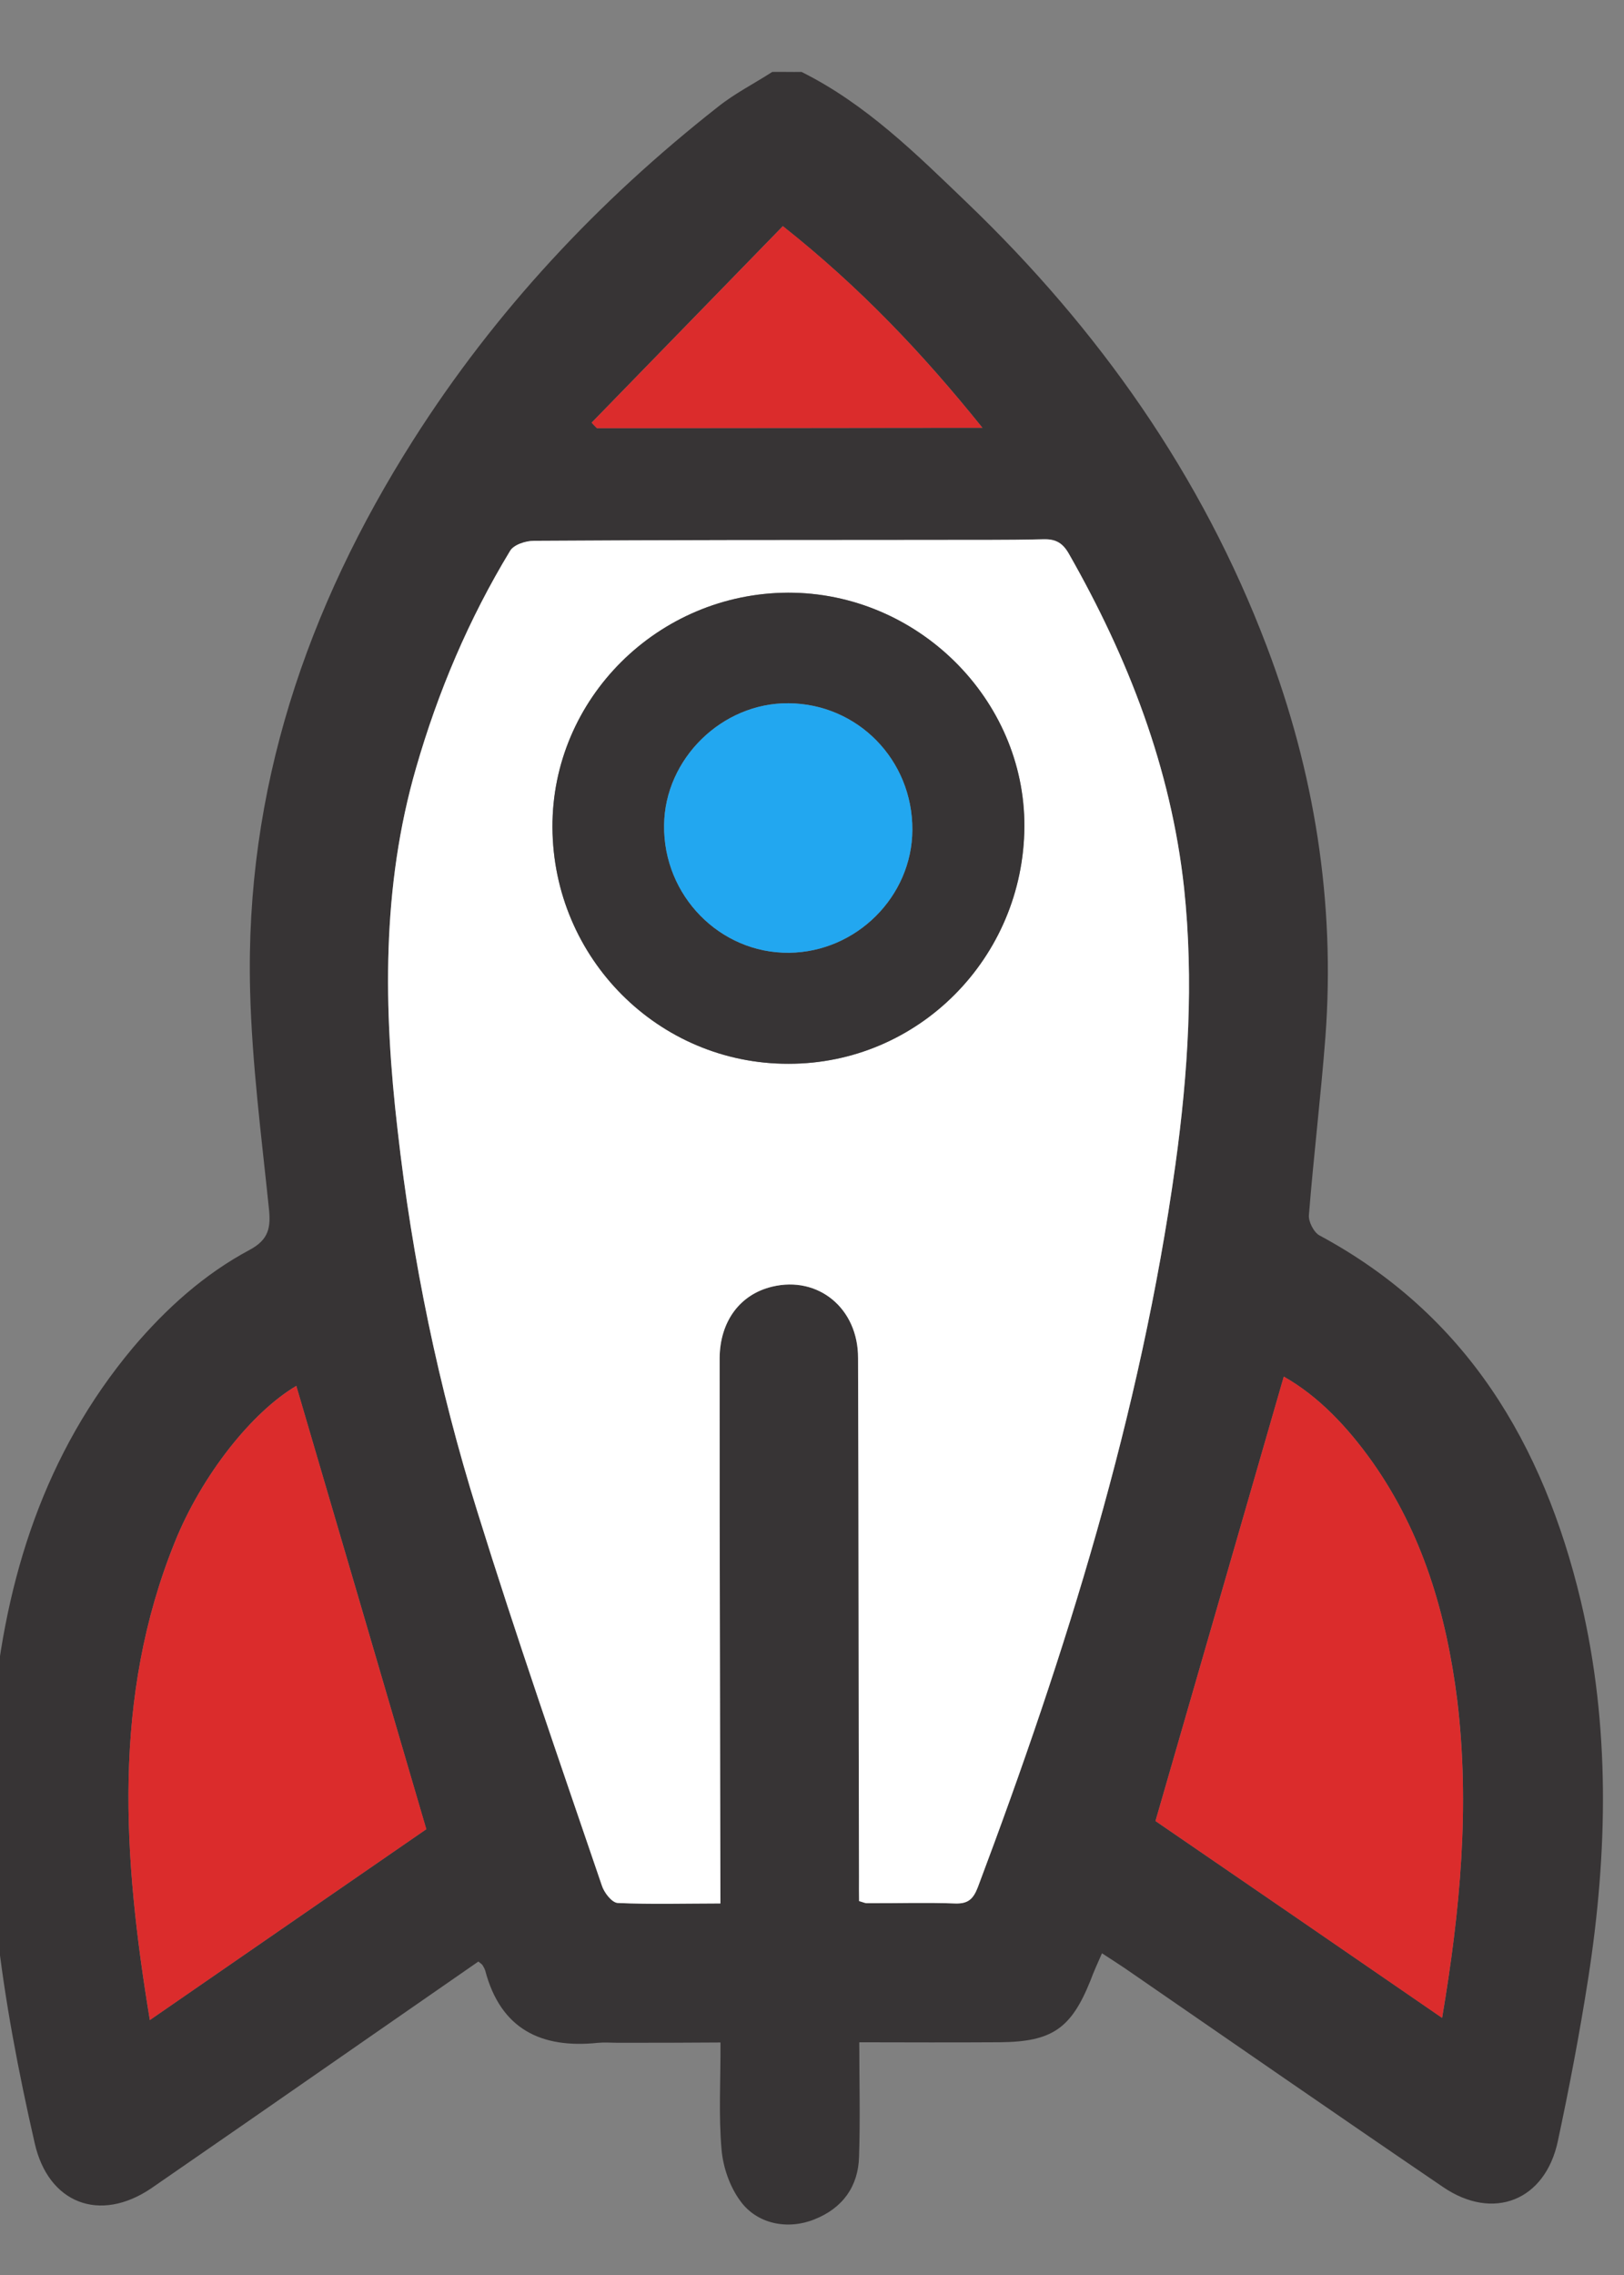 <?xml version="1.0" encoding="UTF-8"?>
<!DOCTYPE svg PUBLIC "-//W3C//DTD SVG 1.1//EN" "http://www.w3.org/Graphics/SVG/1.1/DTD/svg11.dtd">
<!-- Creator: CorelDRAW -->
<svg xmlns="http://www.w3.org/2000/svg" xml:space="preserve" width="10mm" height="14mm" version="1.1" style="shape-rendering:geometricPrecision; text-rendering:geometricPrecision; image-rendering:optimizeQuality; fill-rule:evenodd; clip-rule:evenodd"
viewBox="0 0 1000 1400"
 xmlns:xlink="http://www.w3.org/1999/xlink"
 xmlns:xodm="http://www.corel.com/coreldraw/odm/2003">
 <rect x="0" y="0" width="1000" height="1400" fill="#808080" stroke="none"/>
 <defs>
  <style type="text/css">
   <![CDATA[
    .fil0 {fill:#373435;fill-rule:nonzero}
    .fil3 {fill:#22A7F0;fill-rule:nonzero}
    .fil2 {fill:#DB2C2C;fill-rule:nonzero}
    .fil1 {fill:white;fill-rule:nonzero}
   ]]>
  </style>
 </defs>
 <g id="Camada_x0020_1">
  <g id="_2880286440608">
   <path class="fil0" d="M604.95 263.27c-80.43,0.02 -158.75,0.15 -237.36,0.19 -1.09,-0.92 -2.19,-2.22 -3.27,-3.37 39.01,-40.14 78.2,-80.28 117.7,-120.91 47.54,37.63 86.22,78.42 122.93,124.09zm53.2 77.47c36.6,64.22 62.92,131.88 70.98,205.88 6.03,56.98 2.47,113.7 -5.37,170.25 -21.3,153.37 -67.26,300.07 -121.63,444.46 -2.73,7 -5.7,10.28 -13.85,10.04 -17.91,-0.69 -36.15,-0.07 -54.26,-0.17 -1.12,0.1 -2.3,-0.53 -5.02,-1.29 -0.12,-4.82 -0.04,-9.86 -0.05,-14.99 -0.31,-106.3 -0.19,-212.79 -0.59,-319.2 0.1,-30.61 -24.55,-50.73 -52.85,-43.94 -19.8,4.7 -32.23,21.31 -32.4,44.07 -0.02,63.81 0.04,127.53 0.21,191.35 0.05,47.53 0.18,94.74 0.29,144.15 -22.12,0.04 -42.78,0.61 -63.3,-0.29 -3.63,-0.28 -8.44,-6.49 -9.79,-10.97 -26.06,-76.4 -52.61,-152.72 -76.6,-229.92 -23.94,-76.48 -40.09,-154.97 -49.08,-234.63 -8.74,-74.92 -9.85,-149.74 11.36,-222.98 13.54,-47 32.51,-91.68 57.83,-133.45 2.18,-3.88 9.57,-6.29 14.7,-6.3 80.73,-0.52 161.16,-0.51 241.8,-0.54 24.07,-0.1 48.31,0.19 72.48,-0.42 7.26,-0.1 11.42,2.4 15.14,8.89zm186.76 558.76c31.1,43.99 45.7,93.84 52.41,146.62 7.88,65.25 1.81,129.57 -9.31,195.62 -60.04,-41.34 -118.85,-81.63 -176.51,-121.11 26.67,-92.38 52.76,-182.64 79.01,-273.44 21.36,12.02 39.23,30.95 54.4,52.31zm-582.44 226.17c-54.88,37.86 -111.78,77.1 -170.21,117.43 -16.59,-100.44 -23.28,-198.38 15.33,-294.01 16.64,-41.29 47.59,-80.17 74.83,-96.21 26.62,90.3 53.15,180.74 80.05,272.79zm332.94 -1000.96c-31.12,-29.87 -62.13,-60.67 -101.87,-80.46 -6.04,0.11 -11.98,-0.1 -18.01,0.01 -11.11,7.18 -23.1,13.22 -33.47,21.51 -73.85,57.99 -137.13,125.64 -187.53,204.92 -65.71,103.43 -103.74,215.36 -100.52,339.02 1.13,44.72 6.94,89.2 11.54,133.67 1.32,11.99 0.01,19.43 -11.86,25.79 -27.94,14.92 -51.45,36.12 -71.87,60.22 -54.39,64.98 -78.47,141.57 -86.06,224.4 -8.08,89.86 5.68,177.76 25.6,265.06 8.38,37.08 40,49.27 71.74,27.82 19.87,-13.66 39.6,-27.42 59.45,-41.09 47.44,-32.87 94.68,-65.72 142.01,-98.48 1.29,1.11 2.11,1.54 2.59,2.26 0.59,1 1.28,2.12 1.64,3.35 9.5,35.99 34.46,48.07 69.36,44.42 3.85,-0.37 7.83,-0.08 11.69,-0.04 20.82,0.03 41.96,-0.01 63.81,-0.18 0.13,23.05 -1.23,44.57 0.66,65.95 0.92,10.79 5.06,22.82 11.56,31.59 10.34,14.36 29.41,17.88 45.62,11.31 17.32,-6.85 26.99,-20.2 27.48,-38.5 0.78,-23.16 0.15,-46.32 0.14,-70.47 29.99,0.08 58.38,0.14 86.58,-0.02 32.2,-0.28 43.9,-8.44 55.77,-37.96 2.01,-5.49 4.38,-10.58 7.1,-16.79 5.49,3.61 9.98,6.42 14.05,9.19 65.31,44.97 130.53,90.18 195.92,134.63 30.97,21.14 62.99,8.38 70.74,-28.26 7.06,-32.99 13.44,-66.5 18.7,-100.14 12.05,-77.6 13.59,-155.42 -4.58,-232.29 -23.1,-96.54 -70.34,-176.21 -160.85,-224.86 -3.58,-1.88 -7.01,-8.69 -6.55,-12.7 2.92,-36.51 7.32,-72.88 10.15,-109.46 6.17,-82.84 -6.74,-163.08 -36.19,-240.55 -39.98,-105.34 -103.54,-195.16 -184.54,-272.87z"/>
   <path class="fil1" d="M630.78 508.71c-0.5,80.71 -65.29,146 -145.19,145.92 -80.02,0.22 -145.02,-64.85 -145.41,-145.49 -0.36,-79.13 64.93,-144.09 145.08,-144.41 79.51,-0.13 145.9,65.36 145.52,143.98zm12.23 -176.86c-24.17,0.61 -48.41,0.32 -72.48,0.42 -80.64,0.03 -161.07,0.02 -241.8,0.54 -5.13,0.01 -12.52,2.42 -14.7,6.3 -25.32,41.77 -44.29,86.45 -57.83,133.45 -21.21,73.24 -20.1,148.06 -11.36,222.98 8.99,79.66 25.14,158.15 49.08,234.63 23.99,77.2 50.54,153.52 76.6,229.92 1.35,4.48 6.16,10.69 9.79,10.97 20.52,0.9 41.18,0.33 63.3,0.29 -0.11,-49.41 -0.24,-96.62 -0.29,-144.15 -0.17,-63.82 -0.23,-127.54 -0.21,-191.35 0.17,-22.76 12.6,-39.37 32.4,-44.07 28.3,-6.79 52.95,13.33 52.85,43.94 0.4,106.41 0.28,212.9 0.59,319.2 0.01,5.13 -0.07,10.17 0.05,14.99 2.72,0.76 3.9,1.39 5.02,1.29 18.11,0.1 36.35,-0.52 54.26,0.17 8.15,0.24 11.12,-3.04 13.85,-10.04 54.37,-144.39 100.33,-291.09 121.63,-444.46 7.84,-56.55 11.4,-113.27 5.37,-170.25 -8.06,-74 -34.38,-141.66 -70.98,-205.88 -3.72,-6.49 -7.88,-8.99 -15.14,-8.89z"/>
   <path class="fil2" d="M604.92 263.25c-80.37,0.12 -158.77,0.18 -237.35,0.23 -1.08,-1.03 -2.13,-2.21 -3.27,-3.36 39.05,-40.1 78.23,-80.26 117.79,-120.96 47.45,37.56 86.13,78.43 122.83,124.09z"/>
   <path class="fil2" d="M182.48 852.85c26.5,90.32 53.07,180.79 80.06,272.81 -55.03,37.87 -111.84,77.14 -170.26,117.46 -16.61,-100.51 -23.34,-198.46 15.35,-294.03 16.58,-41.31 47.5,-80.11 74.85,-96.24z"/>
   <path class="fil2" d="M897.27 1046.17c7.92,65.27 1.93,129.57 -9.3,195.63 -60.03,-41.3 -118.81,-81.64 -176.47,-121.17 26.69,-92.37 52.8,-182.58 79,-273.53 21.39,12.09 39.2,31.03 54.48,52.42 31.09,43.99 45.67,93.81 52.29,146.65z"/>
   <path class="fil0" d="M561.79 510.73c-0.17,40.95 -34.41,75.12 -75.8,75.57 -42.69,0.52 -77.64,-35.19 -77.06,-78.57 0.37,-40.75 35.65,-75.32 76.6,-74.95 42.7,0.27 76.45,34.96 76.26,77.95zm-76.53 -146c-80.15,0.32 -145.44,65.28 -145.08,144.41 0.39,80.64 65.39,145.71 145.41,145.49 79.9,0.08 144.69,-65.21 145.19,-145.92 0.38,-78.62 -66.01,-144.11 -145.52,-143.98z"/>
   <path class="fil3" d="M561.79 510.73c-0.19,40.98 -34.46,75.13 -75.88,75.59 -42.58,0.45 -77.56,-35.18 -76.98,-78.54 0.45,-40.79 35.65,-75.33 76.56,-75 42.7,0.32 76.58,34.94 76.3,77.95z"/>
  </g>
 </g>
</svg>
